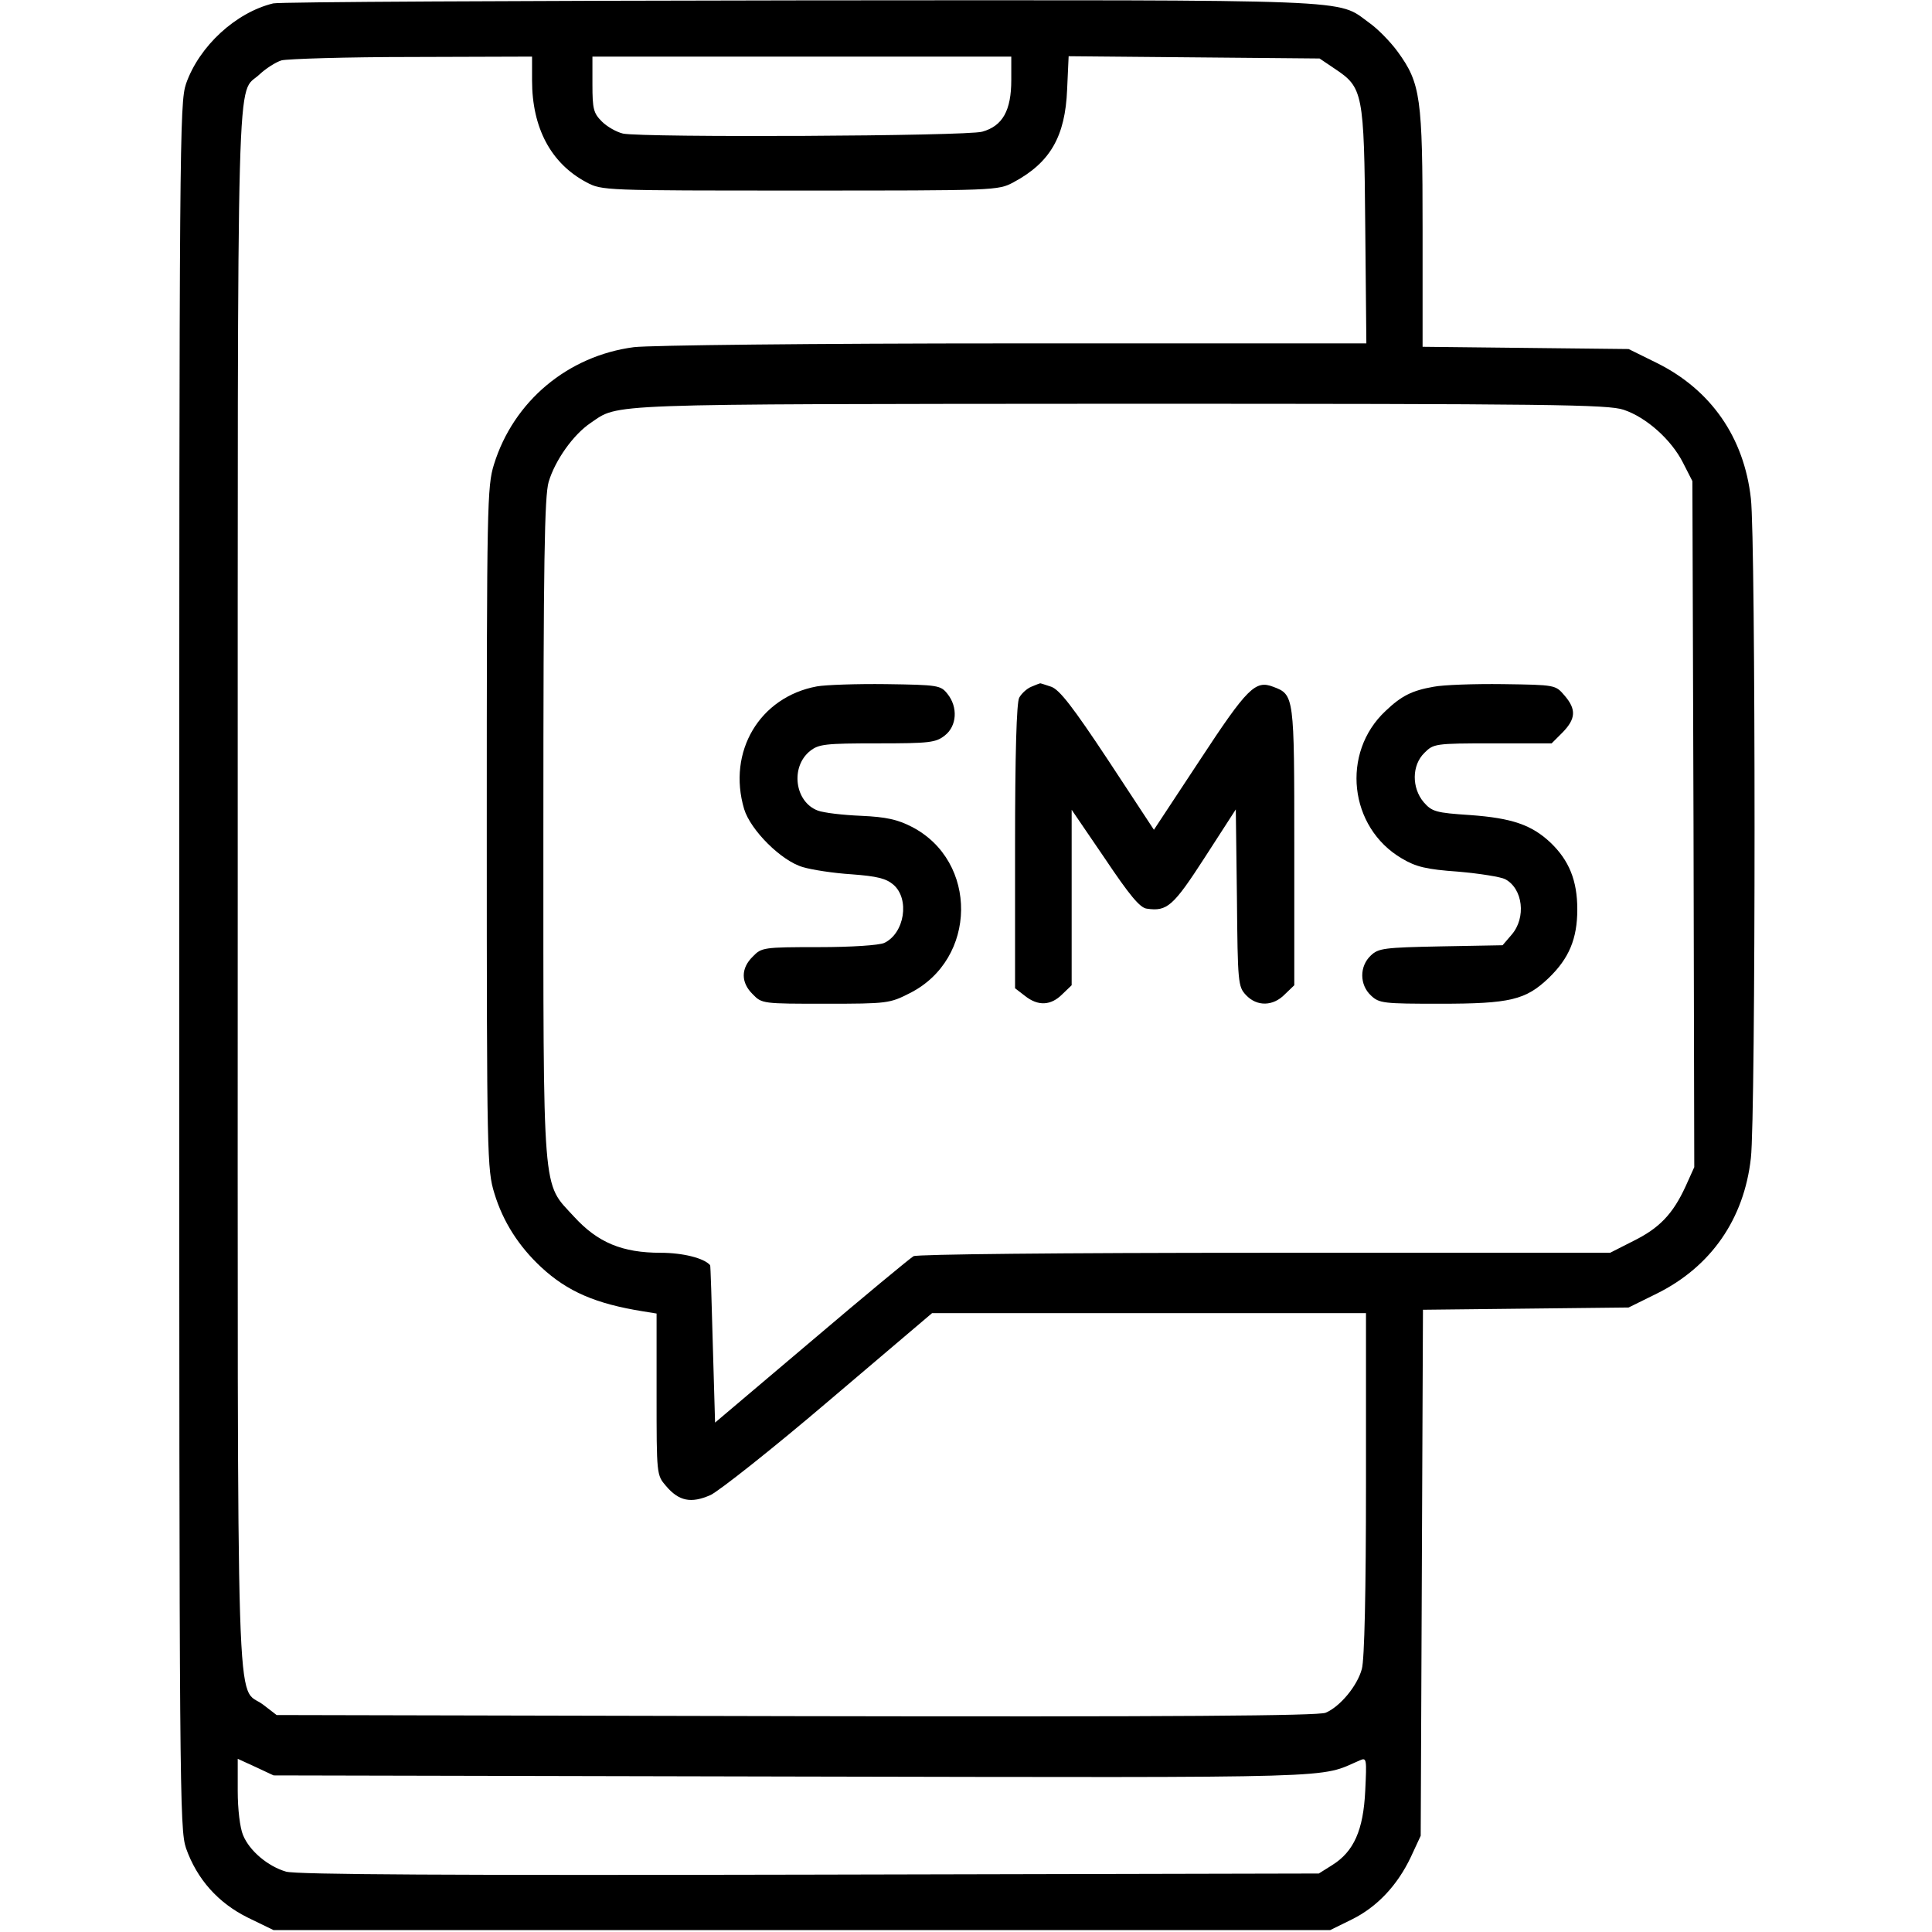 <?xml version="1.0" standalone="no"?>
<!DOCTYPE svg PUBLIC "-//W3C//DTD SVG 20010904//EN"
 "http://www.w3.org/TR/2001/REC-SVG-20010904/DTD/svg10.dtd">
<svg version="1.0" xmlns="http://www.w3.org/2000/svg"
 width="512pt" height="512pt" viewBox="0 0 512 512"
 preserveAspectRatio="xMidYMid meet">
<g transform="translate(0,512) scale(0.1,-0.1)"
fill="#000000" stroke="none">
<path d="M724 5111 c-99 -24 -196 -113 -231 -213 -17 -51 -18 -146 -18 -2338
0 -2192 1 -2287 18 -2338 29 -82 85 -145 164 -184 l68 -33 1400 0 1400 0 57
28 c67 33 121 90 157 166 l26 56 3 697 3 697 272 3 273 3 75 37 c143 71 231
197 249 359 13 110 13 1638 0 1748 -18 162 -106 288 -249 359 l-75 37 -273 3
-273 3 0 311 c0 350 -5 387 -66 471 -19 26 -53 61 -76 77 -87 63 -8 60 -1507
59 -751 -1 -1380 -4 -1397 -8z m686 -204 c0 -126 50 -220 144 -270 41 -22 46
-22 566 -22 520 0 525 0 566 22 97 52 137 121 142 246 l4 88 332 -3 333 -3 40
-27 c75 -50 78 -62 81 -415 l3 -313 -933 0 c-539 0 -965 -5 -1008 -10 -175
-23 -319 -143 -371 -311 -18 -58 -19 -106 -19 -964 0 -871 1 -905 20 -967 23
-76 65 -141 124 -196 70 -65 145 -97 269 -117 l37 -6 0 -214 c0 -213 0 -214
25 -243 34 -40 66 -47 118 -24 23 11 165 123 315 251 l272 231 575 0 575 0 0
-452 c0 -285 -4 -467 -11 -491 -12 -45 -58 -100 -96 -116 -21 -8 -393 -11
-1404 -9 l-1376 3 -35 27 c-74 57 -68 -139 -68 2168 0 2262 -4 2094 58 2153
16 15 42 32 58 37 16 4 172 9 347 9 l317 1 0 -63z m1270 1 c0 -81 -23 -122
-77 -137 -41 -12 -897 -16 -952 -5 -17 4 -42 18 -56 32 -22 22 -25 33 -25 98
l0 74 555 0 555 0 0 -62z m1623 -874 c60 -20 126 -79 157 -140 l25 -49 3 -909
2 -909 -23 -51 c-34 -74 -70 -111 -139 -145 l-61 -31 -914 0 c-554 0 -921 -4
-932 -9 -10 -6 -132 -107 -272 -226 l-254 -215 -6 207 c-3 115 -6 209 -7 210
-16 19 -73 33 -131 33 -102 0 -167 27 -230 96 -85 93 -81 37 -81 1029 0 711 3
880 14 918 17 57 65 125 111 156 77 52 15 50 1401 51 1149 0 1296 -2 1337 -16z
m-2201 -3622 c1488 -3 1390 -5 1502 43 18 8 18 3 14 -81 -5 -104 -30 -161 -88
-197 l-35 -22 -1350 -3 c-941 -2 -1361 0 -1387 8 -48 14 -97 55 -114 97 -8 19
-14 68 -14 117 l0 85 48 -22 47 -22 1377 -3z"/>
<path d="M2165 3301 c-152 -28 -238 -173 -193 -325 17 -56 99 -138 156 -154
23 -7 81 -16 129 -19 67 -5 91 -11 110 -27 45 -38 30 -130 -24 -155 -14 -6
-85 -11 -174 -11 -146 0 -151 -1 -174 -25 -32 -31 -32 -69 0 -100 24 -25 27
-25 193 -25 164 0 170 1 223 28 179 90 182 350 5 441 -37 19 -67 26 -134 29
-48 2 -100 8 -115 14 -61 23 -73 116 -20 158 23 18 40 20 178 20 139 0 155 2
179 21 32 25 35 75 7 110 -18 23 -25 24 -163 26 -78 1 -161 -2 -183 -6z"/>
<path d="M2733 3300 c-12 -5 -26 -18 -32 -29 -7 -13 -11 -148 -11 -395 l0
-375 26 -20 c35 -28 69 -26 99 4 l25 24 0 233 0 232 88 -129 c65 -97 93 -131
111 -133 54 -8 70 6 154 136 l82 127 3 -235 c2 -224 3 -235 24 -257 29 -31 72
-30 103 2 l25 24 0 368 c0 400 0 402 -56 423 -47 18 -68 -2 -194 -194 l-122
-185 -121 184 c-94 142 -129 187 -151 195 -16 5 -29 10 -30 9 -1 0 -11 -4 -23
-9z"/>
<path d="M3799 3300 c-57 -10 -85 -24 -127 -64 -119 -111 -97 -309 43 -391 37
-22 64 -29 150 -35 57 -5 113 -14 124 -20 47 -25 56 -102 17 -147 l-24 -28
-164 -3 c-150 -3 -165 -5 -185 -24 -31 -29 -30 -78 0 -106 22 -21 33 -22 184
-22 185 0 226 10 287 68 54 52 76 104 76 182 0 77 -22 130 -71 177 -50 47
-102 65 -213 73 -91 6 -101 9 -123 34 -32 38 -32 98 2 131 24 24 28 25 180 25
l157 0 29 29 c35 36 37 61 5 98 -24 28 -24 28 -163 30 -76 1 -159 -2 -184 -7z"/>
</g>
</svg>
